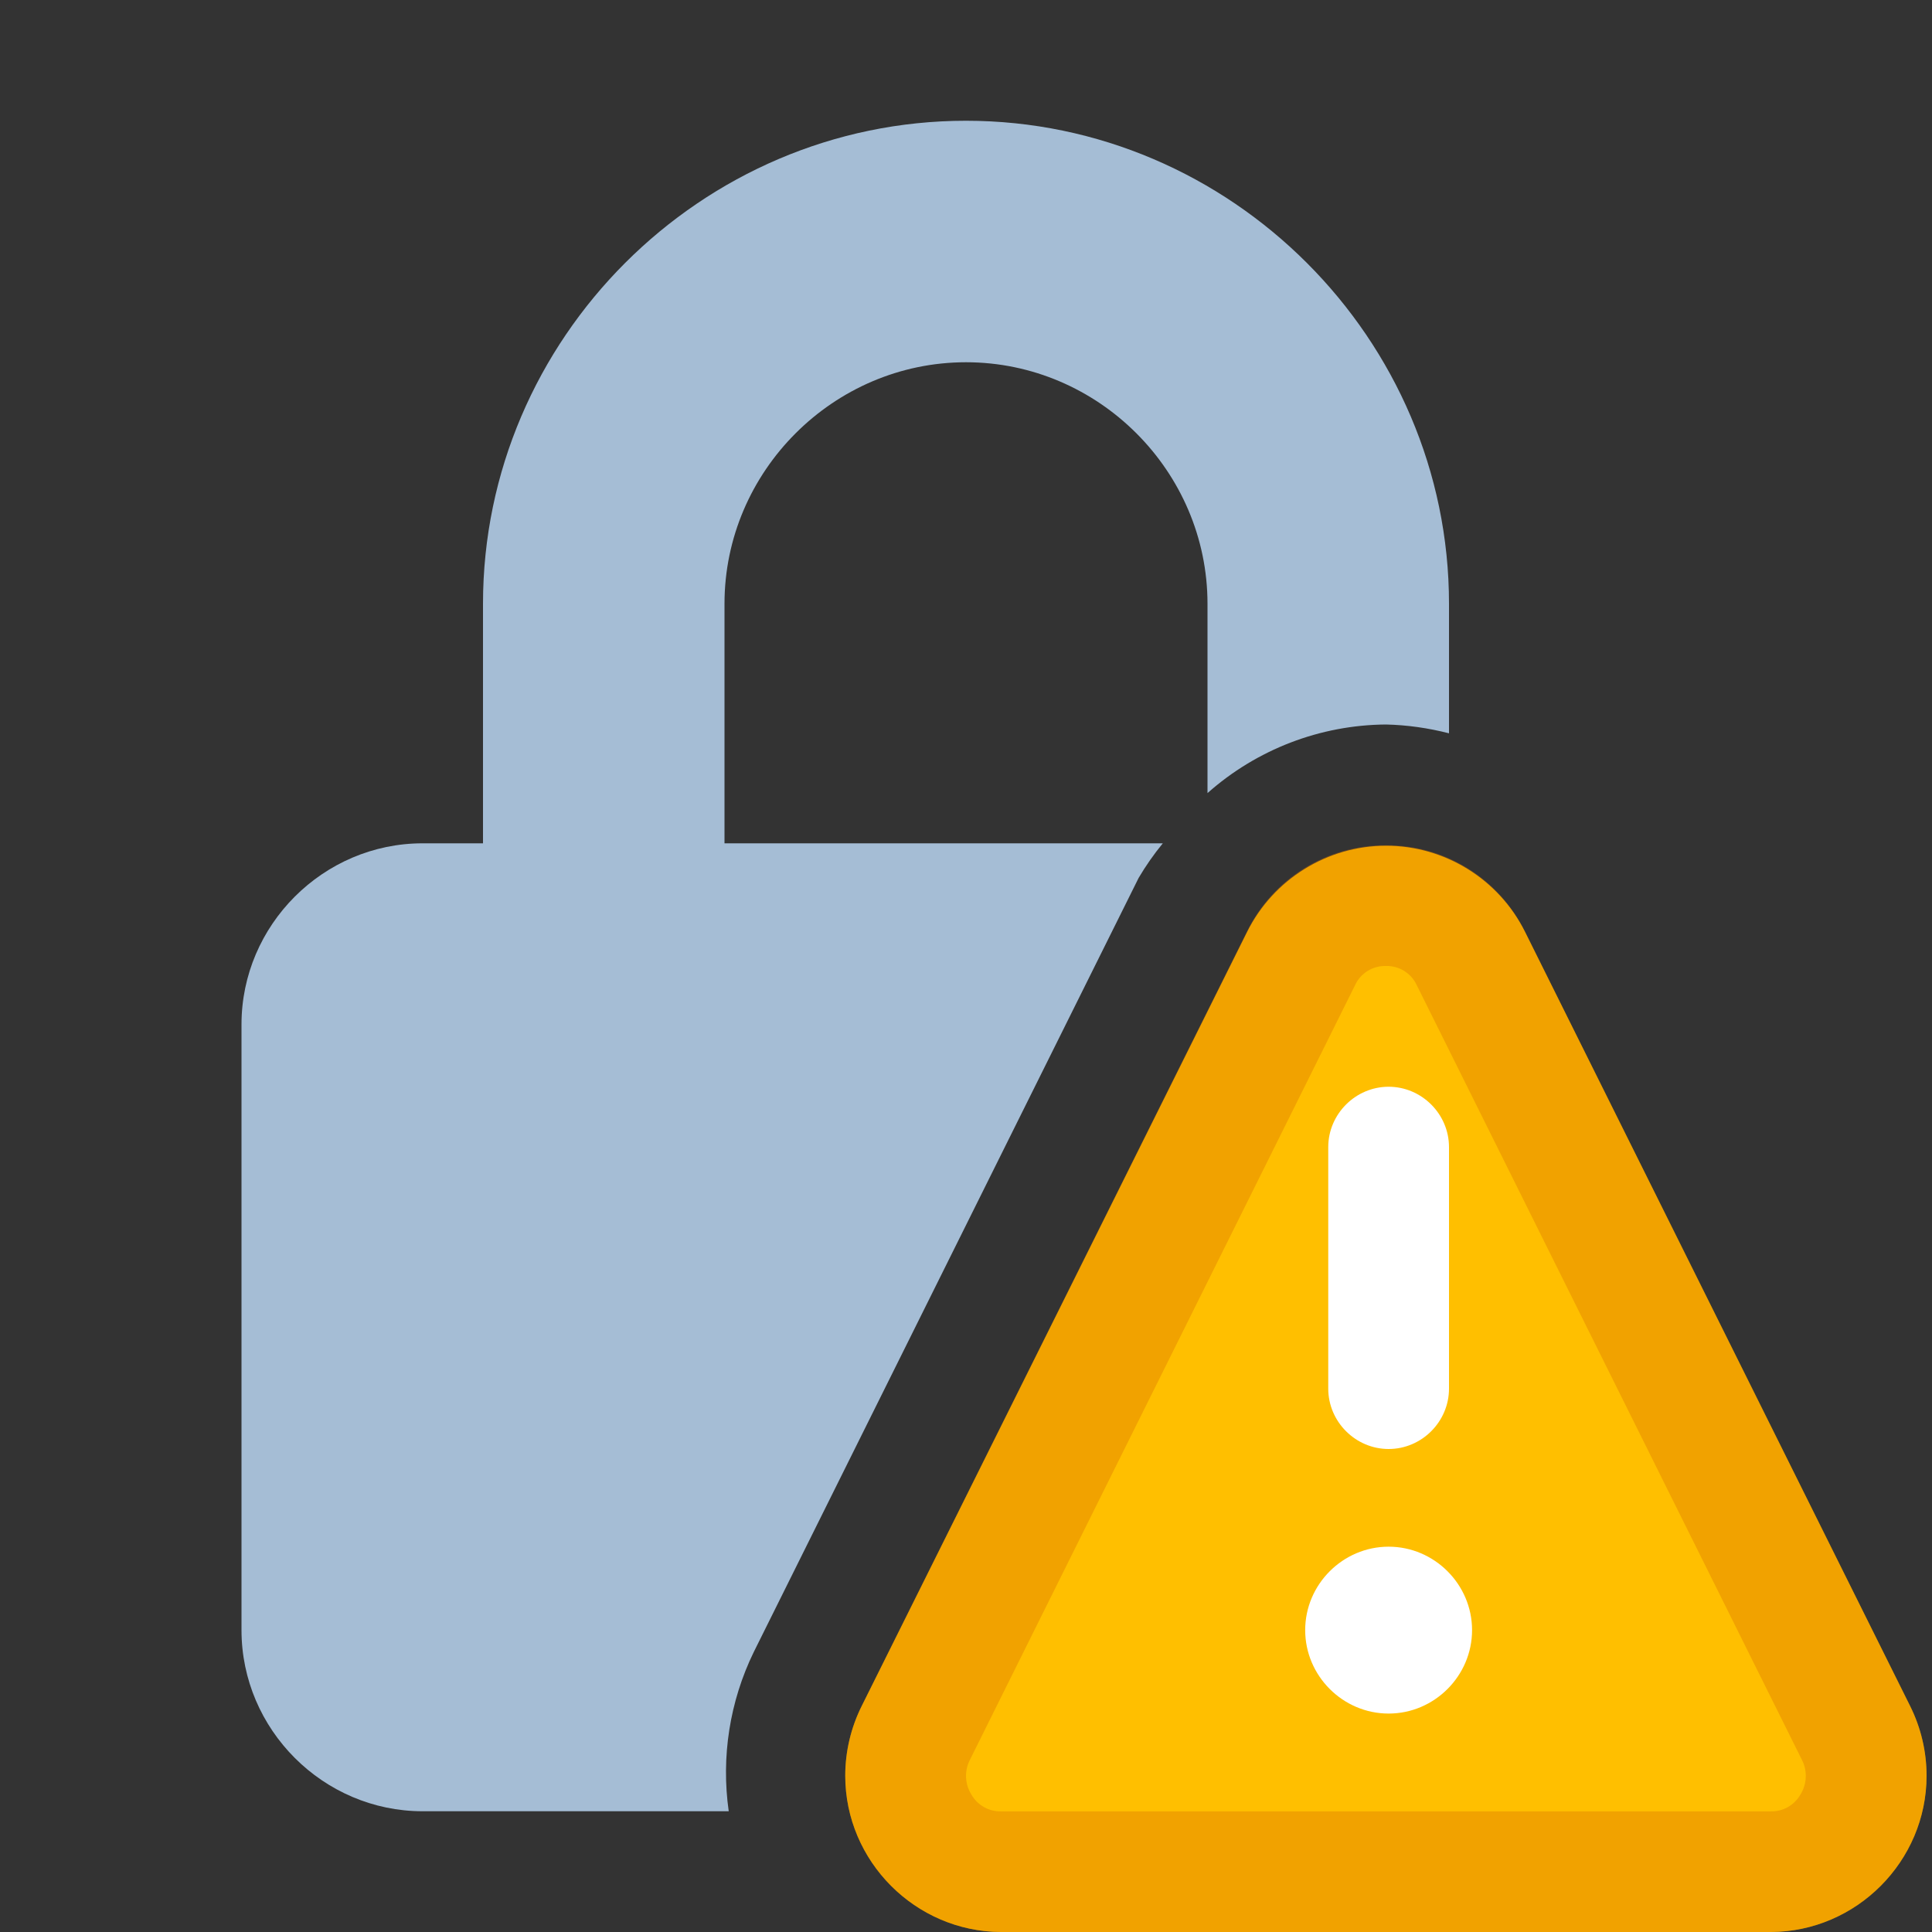<?xml version="1.0" encoding="UTF-8" standalone="no"?><!DOCTYPE svg PUBLIC "-//W3C//DTD SVG 1.1//EN" "http://www.w3.org/Graphics/SVG/1.1/DTD/svg11.dtd"><svg width="100%" height="100%" viewBox="0 0 16 16" version="1.1" xmlns="http://www.w3.org/2000/svg" xmlns:xlink="http://www.w3.org/1999/xlink" xml:space="preserve" xmlns:serif="http://www.serif.com/" style="fill-rule:evenodd;clip-rule:evenodd;stroke-linejoin:round;stroke-miterlimit:1.414;"><rect x="0" y="0" width="16" height="16" fill="#333333" stroke="none"/><path d="M8,1c-2.194,0 -4,1.806 -4,4l0,1.984l-0.5,0c-0.823,0 -1.5,0.677 -1.5,1.5l0,5.016c0,0.823 0.677,1.5 1.5,1.5l2.535,0c-0.064,-0.45 0.008,-0.909 0.207,-1.318l3.188,-6.412c0.059,-0.1 0.126,-0.196 0.2,-0.286l-3.63,0l0,-1.984c0,-1.097 0.903,-2 2,-2c1.097,0 2,0.903 2,2l0,1.568c0.408,-0.362 0.933,-0.564 1.478,-0.568c0.176,0.004 0.351,0.029 0.522,0.073l0,-1.073c0,-2.194 -1.806,-4 -4,-4Z" style="fill:#a5bdd5;fill-rule:nonzero;"/><path d="M15.818,14.127l-3.189,-6.411c-0.217,-0.435 -0.664,-0.712 -1.15,-0.712c-0.486,0 -0.933,0.277 -1.15,0.712l-3.192,6.411c-0.09,0.18 -0.137,0.378 -0.137,0.579c0,0.708 0.581,1.291 1.289,1.294l6.377,0c0.708,-0.003 1.289,-0.586 1.289,-1.294c0,-0.201 -0.047,-0.399 -0.137,-0.579Z" style="fill:#ffbf00;fill-rule:nonzero;"/><path d="M11.478,8c0.11,-0.003 0.211,0.061 0.256,0.161l3.188,6.412c0.048,0.092 0.043,0.203 -0.013,0.291c-0.05,0.086 -0.143,0.139 -0.243,0.137l-6.377,0c-0.1,0.002 -0.193,-0.051 -0.243,-0.137c-0.056,-0.088 -0.061,-0.199 -0.013,-0.291l3.188,-6.412c0.045,-0.101 0.147,-0.164 0.257,-0.161m0,-1c-0.489,-0.003 -0.938,0.276 -1.152,0.716l-3.189,6.411c-0.09,0.18 -0.137,0.378 -0.137,0.579c0,0.708 0.581,1.291 1.289,1.294l6.377,0c0.708,-0.003 1.289,-0.586 1.289,-1.294c0,-0.201 -0.047,-0.399 -0.137,-0.579l-3.189,-6.411c-0.214,-0.44 -0.662,-0.719 -1.151,-0.716Z" style="fill:#d76e00;fill-opacity:0.349;fill-rule:nonzero;"/><path d="M11.5,12c0.274,0 0.5,-0.226 0.5,-0.5l0,-2c0,-0.274 -0.226,-0.5 -0.5,-0.5c-0.274,0 -0.5,0.226 -0.5,0.5l0,2c0,0.274 0.226,0.5 0.5,0.5Zm0,0.809c-0.379,0 -0.691,0.312 -0.691,0.691c0,0.379 0.312,0.691 0.691,0.691c0.379,0 0.691,-0.312 0.691,-0.691c0,-0.379 -0.312,-0.691 -0.691,-0.691Z" style="fill:#fff;fill-rule:nonzero;"/></svg>